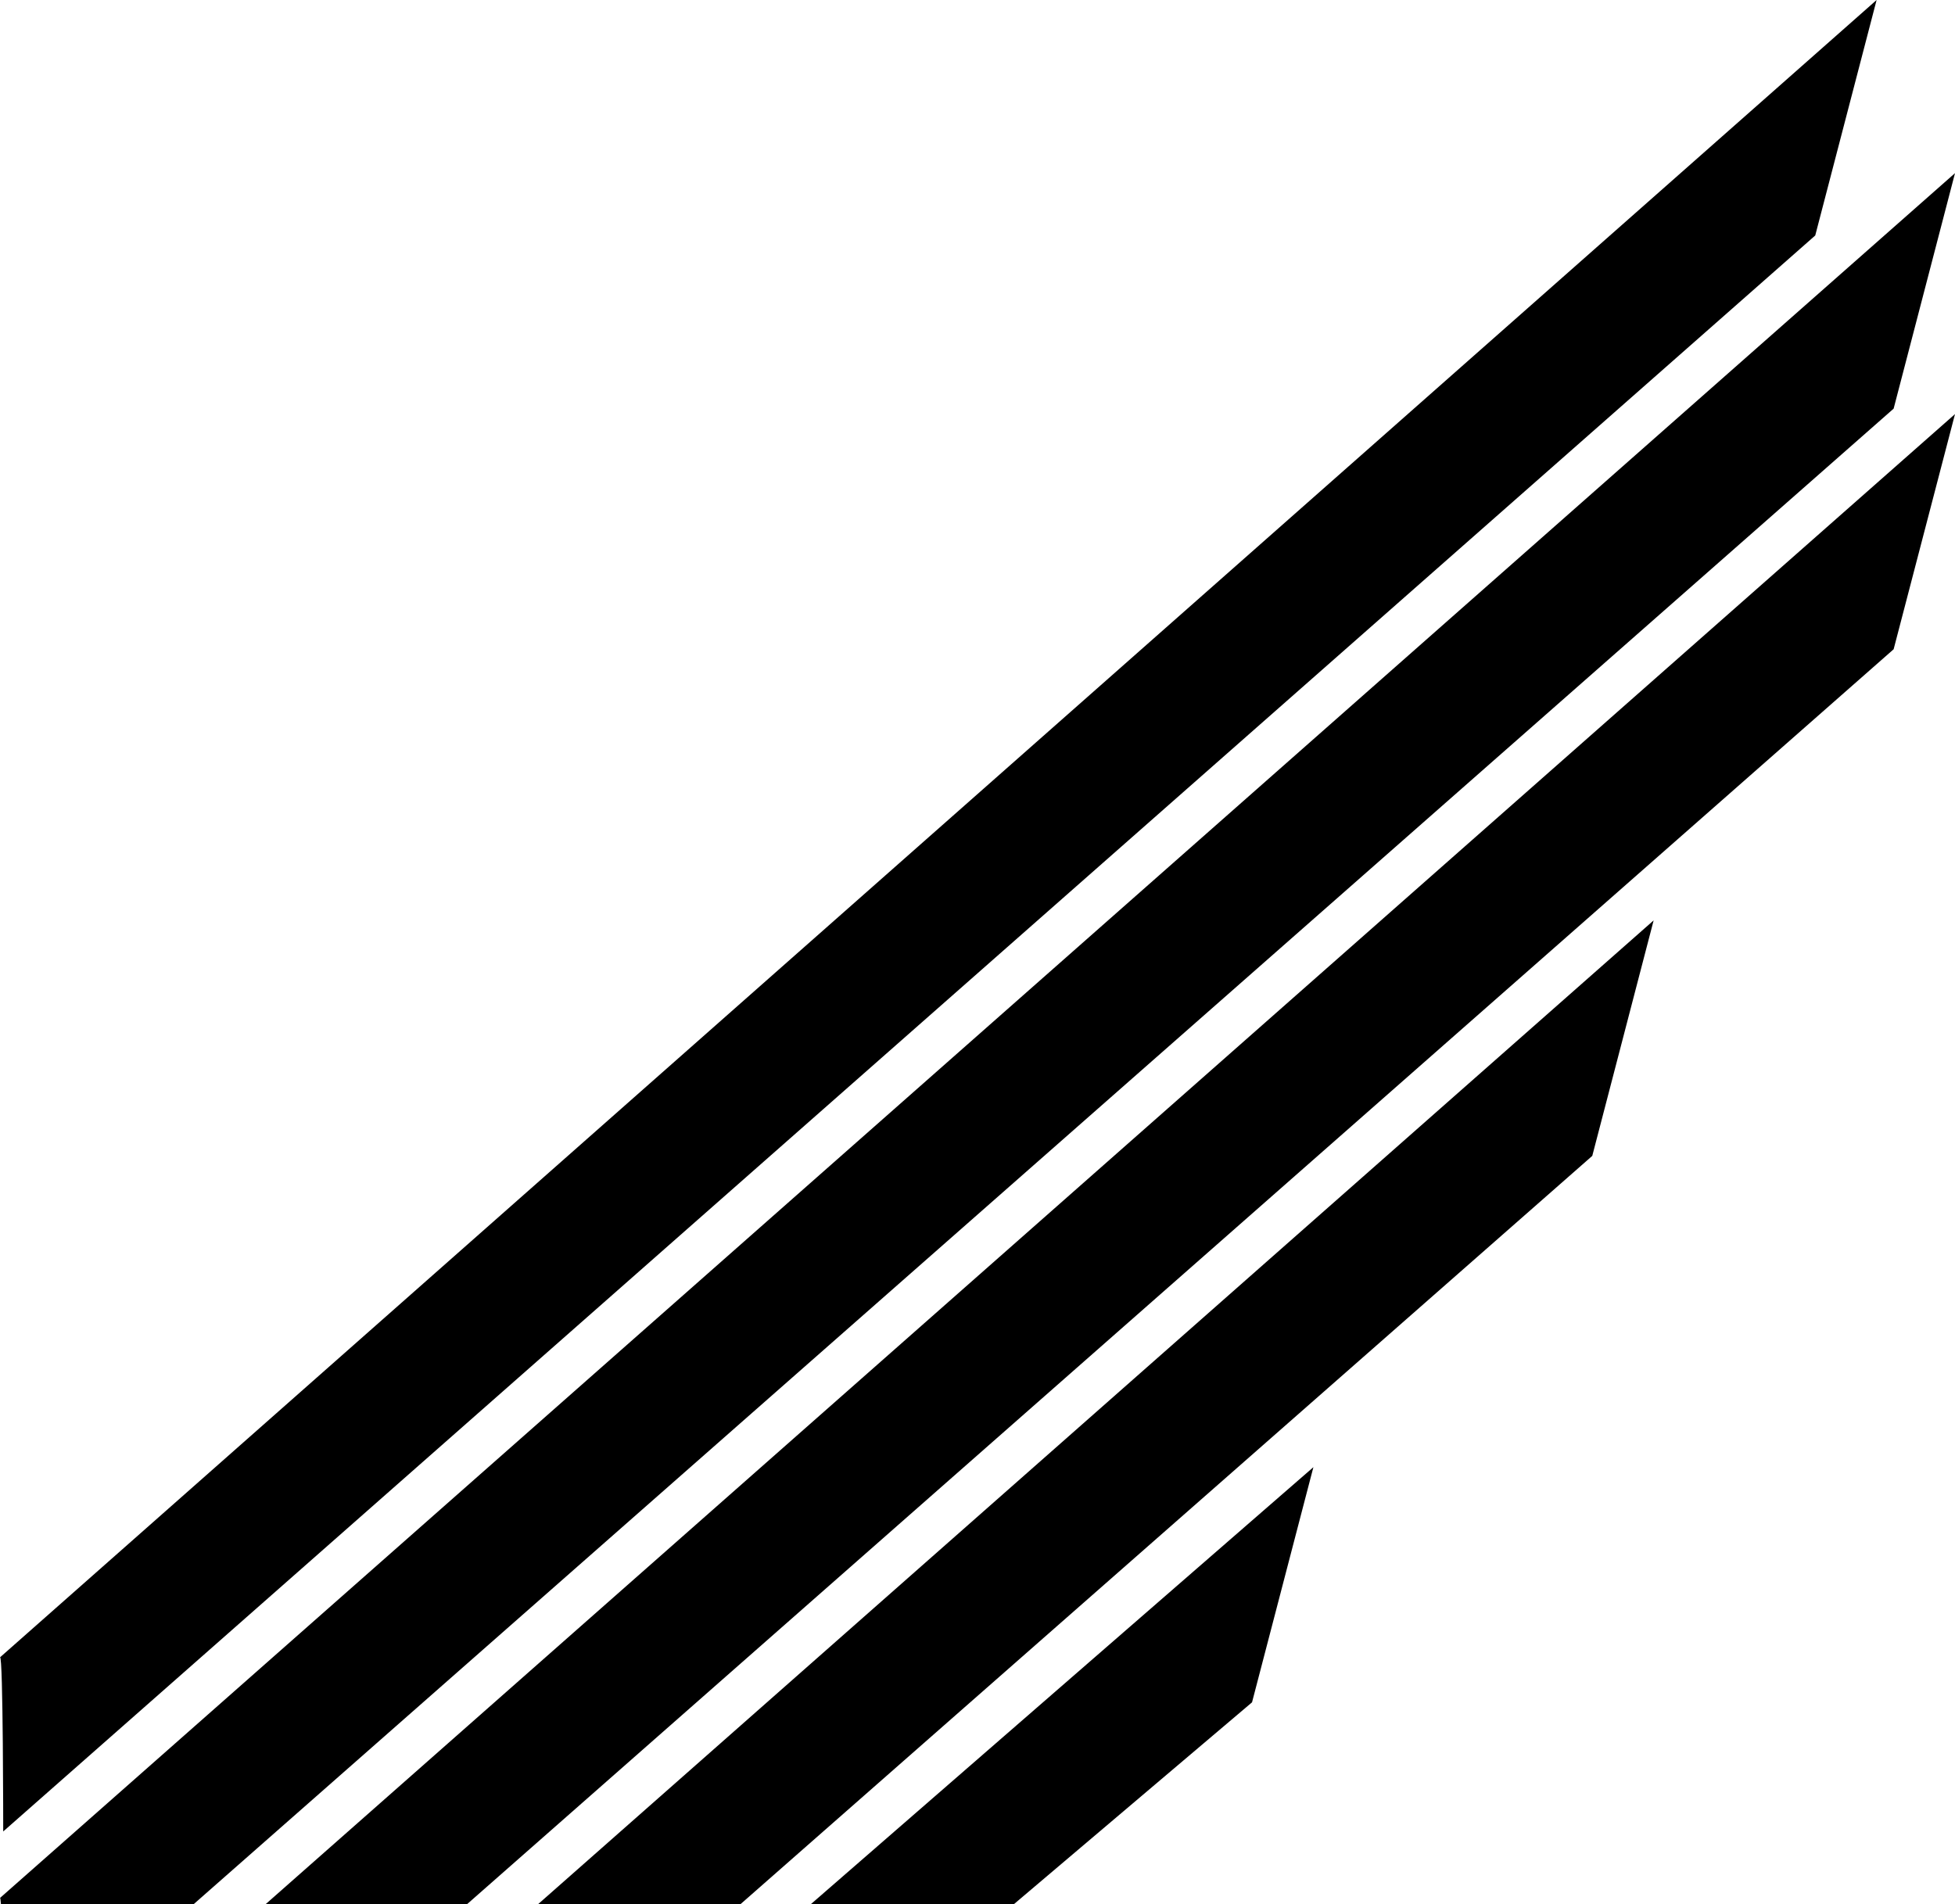 <svg xmlns="http://www.w3.org/2000/svg" width="608.5" viewBox="0 0 608.5 592.8" height="592.8" xml:space="preserve"><path d="M0 515.9 584.1 0 565 73.3 1 570.1s0-55.2-1-54.2zM608.5 53.9 0 590.8c.1-.1.2.6.3 2h59.9l529.2-465.6 19.1-73.3zM608.5 128.9 82.6 592.8h62.7l444.1-390.7zM495.6 359.8l19.1-73.3-347.3 306.3h63zM389.7 529.9l19.1-73.2-156.5 136.1h63.2z"></path></svg>
